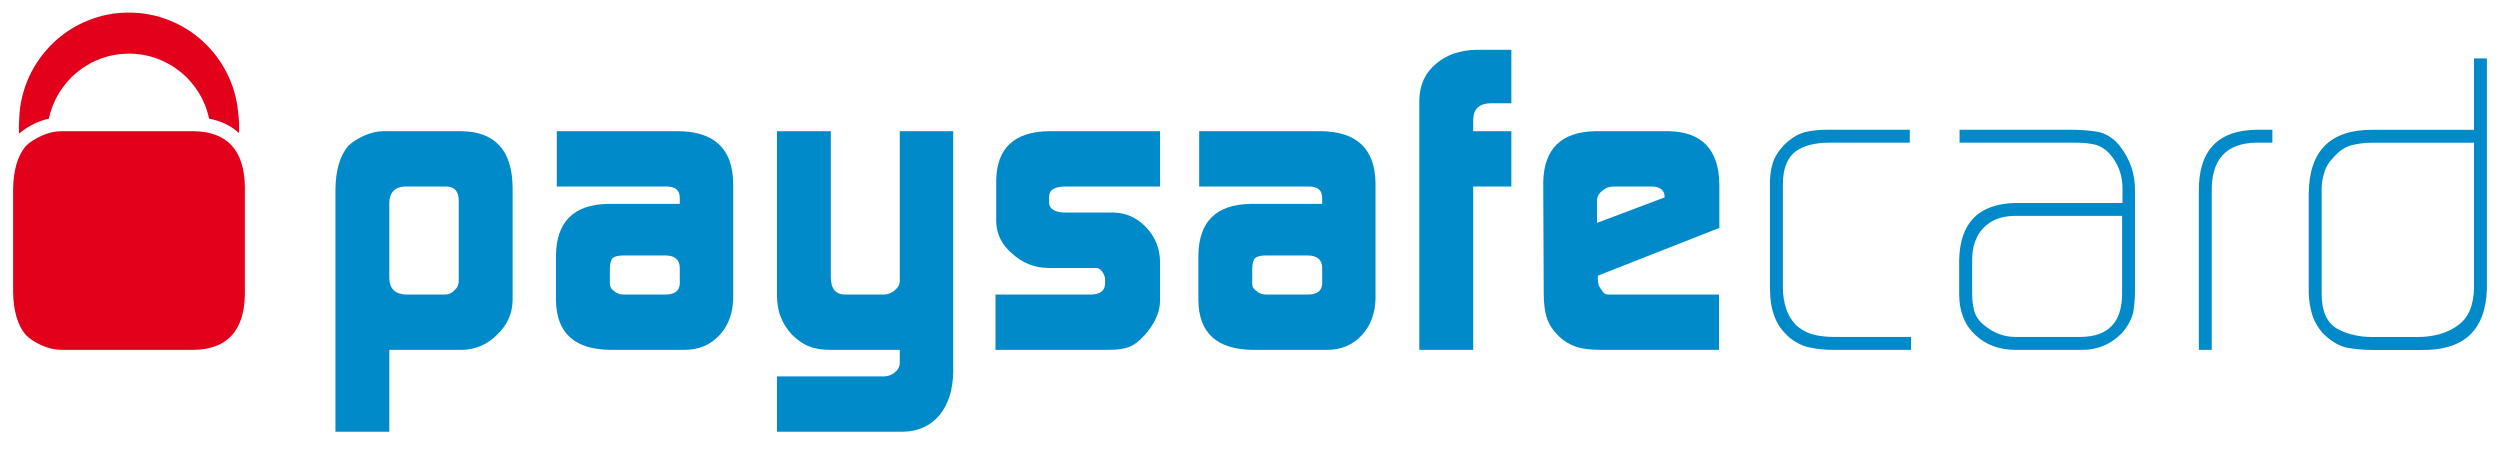 <svg width="200" height="36" viewBox="0 0 200 36" fill="none" xmlns="http://www.w3.org/2000/svg">
<path d="M36.698 15.984C36.676 15.298 36.352 14.943 35.724 14.92H32.368C31.573 14.969 31.163 15.405 31.144 16.224V22.261C31.163 23.107 31.617 23.538 32.499 23.563H35.575C35.894 23.563 36.16 23.444 36.371 23.202C36.592 23.02 36.698 22.786 36.698 22.497V15.984ZM26.835 15.127C26.857 13.617 27.193 12.47 27.846 11.685C28.188 11.356 28.615 11.081 29.135 10.853C29.676 10.611 30.199 10.494 30.707 10.494H36.867C39.584 10.517 40.966 12.003 41.009 14.955V24.041C40.989 25.089 40.579 25.999 39.785 26.759C39 27.559 38.061 27.966 36.969 27.99H31.144V34.541H26.835V15.127Z" fill="#008AC9"/>
<path d="M48.788 22.686C48.788 22.939 48.904 23.139 49.131 23.289C49.334 23.469 49.59 23.563 49.914 23.563H53.224C53.971 23.563 54.36 23.273 54.382 22.686V21.451C54.382 20.776 53.987 20.435 53.192 20.435H49.914C49.483 20.435 49.184 20.507 49.018 20.642C48.865 20.802 48.788 21.118 48.788 21.587V22.686ZM54.382 15.877C54.404 15.215 54.018 14.899 53.223 14.92H44.544V10.494H54.315C57.162 10.54 58.606 11.915 58.655 14.63V23.891C58.631 25.061 58.272 26.027 57.576 26.795C56.849 27.59 55.91 27.99 54.761 27.99H48.854C45.979 27.966 44.522 26.653 44.477 24.044V20.471C44.5 17.744 45.893 16.359 48.65 16.311H54.382V15.877Z" fill="#008AC9"/>
<path d="M70.757 30.113C71.099 30.092 71.395 29.969 71.635 29.749C71.866 29.544 71.982 29.308 71.982 29.041V27.99H66.465C65.746 27.99 65.171 27.898 64.741 27.715C64.287 27.549 63.836 27.239 63.381 26.799C62.95 26.333 62.641 25.845 62.452 25.335C62.257 24.869 62.157 24.276 62.157 23.563V10.494H66.465V22.16C66.465 23.095 66.847 23.563 67.62 23.563H70.662C71.024 23.563 71.338 23.444 71.601 23.202C71.855 22.997 71.982 22.754 71.982 22.468V10.494H76.255V29.774C76.231 31.201 75.865 32.343 75.16 33.209C74.444 34.075 73.464 34.519 72.215 34.541H62.157V30.113H70.757Z" fill="#008AC9"/>
<path d="M79.639 23.563H87.317C88.019 23.538 88.384 23.257 88.406 22.718V22.32C88.406 22.205 88.371 22.077 88.304 21.939C88.132 21.605 87.922 21.439 87.671 21.439H83.865C82.735 21.417 81.771 21.027 80.961 20.276C80.141 19.583 79.722 18.729 79.697 17.727V14.426C79.742 11.851 81.141 10.54 83.897 10.494H92.802V14.92H85.258C84.372 14.92 83.926 15.192 83.926 15.734V16.162C83.926 16.724 84.382 17.005 85.29 17.005H89.085C90.097 17.028 90.959 17.415 91.677 18.171C92.402 18.931 92.779 19.835 92.802 20.886V24.115C92.779 25.022 92.359 25.928 91.552 26.831C91.159 27.274 90.756 27.579 90.353 27.751C89.936 27.91 89.37 27.99 88.648 27.99H79.639V23.563Z" fill="#008AC9"/>
<path d="M100.176 22.686C100.176 22.939 100.292 23.139 100.525 23.289C100.726 23.469 100.983 23.563 101.302 23.563H104.618C105.366 23.563 105.752 23.273 105.774 22.686V21.451C105.774 20.776 105.374 20.435 104.582 20.435H101.302C100.872 20.435 100.574 20.507 100.409 20.642C100.256 20.802 100.176 21.118 100.176 21.587V22.686ZM105.774 15.877C105.793 15.215 105.407 14.899 104.611 14.92H95.934V10.494H105.708C108.552 10.54 109.997 11.915 110.042 14.63V23.891C110.019 25.061 109.657 26.027 108.965 26.795C108.243 27.59 107.303 27.99 106.153 27.99H100.241C97.368 27.966 95.91 26.653 95.87 24.044V20.471C95.889 17.744 97.281 16.359 100.04 16.311H105.774V15.877Z" fill="#008AC9"/>
<path d="M113.545 7.984C113.572 6.789 114.012 5.829 114.875 5.11C115.712 4.379 116.812 4.004 118.173 3.982H120.909V8.259H119.251C118.341 8.28 117.876 8.716 117.856 9.558V10.495H120.909V14.925H117.856V27.992H113.545V7.984Z" fill="#008AC9"/>
<path d="M133.164 15.795V15.692C133.164 15.465 133.072 15.271 132.886 15.127C132.685 14.988 132.44 14.92 132.145 14.92H129.145C128.76 14.92 128.45 15.028 128.21 15.249C127.912 15.453 127.761 15.722 127.761 16.053V17.83L133.164 15.795ZM127.829 22.052V22.328C127.829 22.683 127.922 22.964 128.109 23.168C128.244 23.43 128.426 23.563 128.668 23.563H137.52V27.99H128.109C127.25 27.99 126.58 27.91 126.108 27.749C125.59 27.579 125.126 27.301 124.721 26.914C124.247 26.445 123.924 25.968 123.763 25.477C123.585 24.965 123.497 24.286 123.497 23.44L123.46 14.58C123.508 11.902 124.906 10.54 127.654 10.494H133.463C136.146 10.54 137.505 11.95 137.549 14.731V18.231L127.829 22.052Z" fill="#008AC9"/>
<path d="M146.67 27.99C146.018 27.99 145.422 27.93 144.882 27.82C144.316 27.728 143.752 27.466 143.176 27.023C142.585 26.507 142.175 25.93 141.951 25.292C141.714 24.665 141.6 23.954 141.6 23.154V14.893C141.575 14.219 141.643 13.628 141.801 13.115C141.946 12.603 142.25 12.101 142.71 11.611C143.235 11.095 143.77 10.753 144.335 10.585C144.879 10.448 145.491 10.379 146.178 10.379H152.782V11.415H146.331C145.192 11.415 144.297 11.649 143.642 12.117C142.973 12.628 142.631 13.509 142.631 14.751V23.018C142.631 23.6 142.72 24.166 142.897 24.711C143.077 25.248 143.379 25.718 143.811 26.13C144.281 26.486 144.749 26.708 145.204 26.799C145.679 26.904 146.189 26.954 146.73 26.954H152.886V27.99H146.67Z" fill="#008AC9"/>
<path d="M169.768 17.271H161.109C160.073 17.295 159.26 17.615 158.676 18.233C158.071 18.86 157.771 19.72 157.771 20.813V23.45C157.771 23.96 157.824 24.428 157.934 24.849C158.043 25.292 158.315 25.688 158.744 26.027C159.492 26.647 160.32 26.954 161.226 26.954H166.472C168.665 26.93 169.768 25.776 169.768 23.482V17.271ZM170.797 23.224C170.797 23.89 170.746 24.473 170.661 24.988C170.521 25.546 170.234 26.084 169.8 26.596C168.895 27.549 167.774 28.014 166.436 27.99H161.288C159.95 27.99 158.866 27.59 158.026 26.795C157.168 26.009 156.734 24.917 156.734 23.515V20.852C156.777 17.847 158.274 16.308 161.223 16.238H169.8V15.072C169.8 14.112 169.521 13.271 168.968 12.548C168.617 12.078 168.201 11.764 167.73 11.602C167.253 11.477 166.717 11.415 166.121 11.415H156.764V10.379H165.634C166.446 10.379 167.179 10.437 167.843 10.549C168.184 10.616 168.494 10.75 168.781 10.942C169.085 11.125 169.368 11.393 169.63 11.744C170.426 12.77 170.814 13.953 170.797 15.286V23.224Z" fill="#008AC9"/>
<path d="M180.479 11.415C178.078 11.459 176.895 12.77 176.939 15.348V27.99H175.908V15.353C175.859 12.036 177.438 10.379 180.645 10.379H181.792V11.415H180.479Z" fill="#008AC9"/>
<path d="M197.921 11.42H189.76C189.171 11.42 188.645 11.486 188.17 11.611C187.673 11.723 187.193 12.024 186.743 12.515C186.312 12.962 186.042 13.405 185.929 13.849C185.777 14.296 185.709 14.832 185.733 15.457V23.517C185.733 24.857 186.121 25.769 186.908 26.259C187.296 26.486 187.722 26.657 188.201 26.771C188.676 26.898 189.207 26.96 189.792 26.96H193.361C194.694 26.96 195.784 26.653 196.622 26.035C197.464 25.454 197.892 24.452 197.921 23.024V11.42ZM198.951 23.095C198.86 26.431 197.095 28.067 193.656 27.998H189.83C189.022 27.998 188.3 27.927 187.661 27.793C187.003 27.622 186.374 27.221 185.768 26.596C185.312 26.035 185.019 25.467 184.902 24.885C184.744 24.304 184.675 23.658 184.699 22.952V15.431C184.744 12.043 186.45 10.359 189.822 10.385H197.921V4.674H198.951V23.095Z" fill="#008AC9"/>
<path d="M2.899 9.828C3.237 9.679 3.576 9.563 3.914 9.49C4.536 6.52 7.167 4.292 10.32 4.292C13.475 4.292 16.106 6.523 16.727 9.492C17.695 9.676 18.496 10.068 19.12 10.65C19.145 10.08 19.122 9.531 19.054 9.014C18.655 4.527 14.893 1.006 10.306 1.006C5.583 1.006 1.738 4.749 1.539 9.429C1.511 9.833 1.503 10.254 1.517 10.694C1.914 10.36 2.367 10.059 2.899 9.828Z" fill="#E3001B"/>
<path d="M15.446 10.494H4.922C4.416 10.494 3.891 10.611 3.35 10.853C2.829 11.081 2.402 11.356 2.059 11.685C1.406 12.47 1.072 13.617 1.049 15.127V23.354C1.072 24.868 1.406 26.015 2.059 26.795C2.402 27.129 2.829 27.404 3.35 27.634C3.891 27.871 4.416 27.99 4.922 27.99H15.446C18.165 27.966 19.547 26.475 19.59 23.527V14.955C19.547 12.003 18.165 10.517 15.446 10.494Z" fill="#E3001B"/>
</svg>
